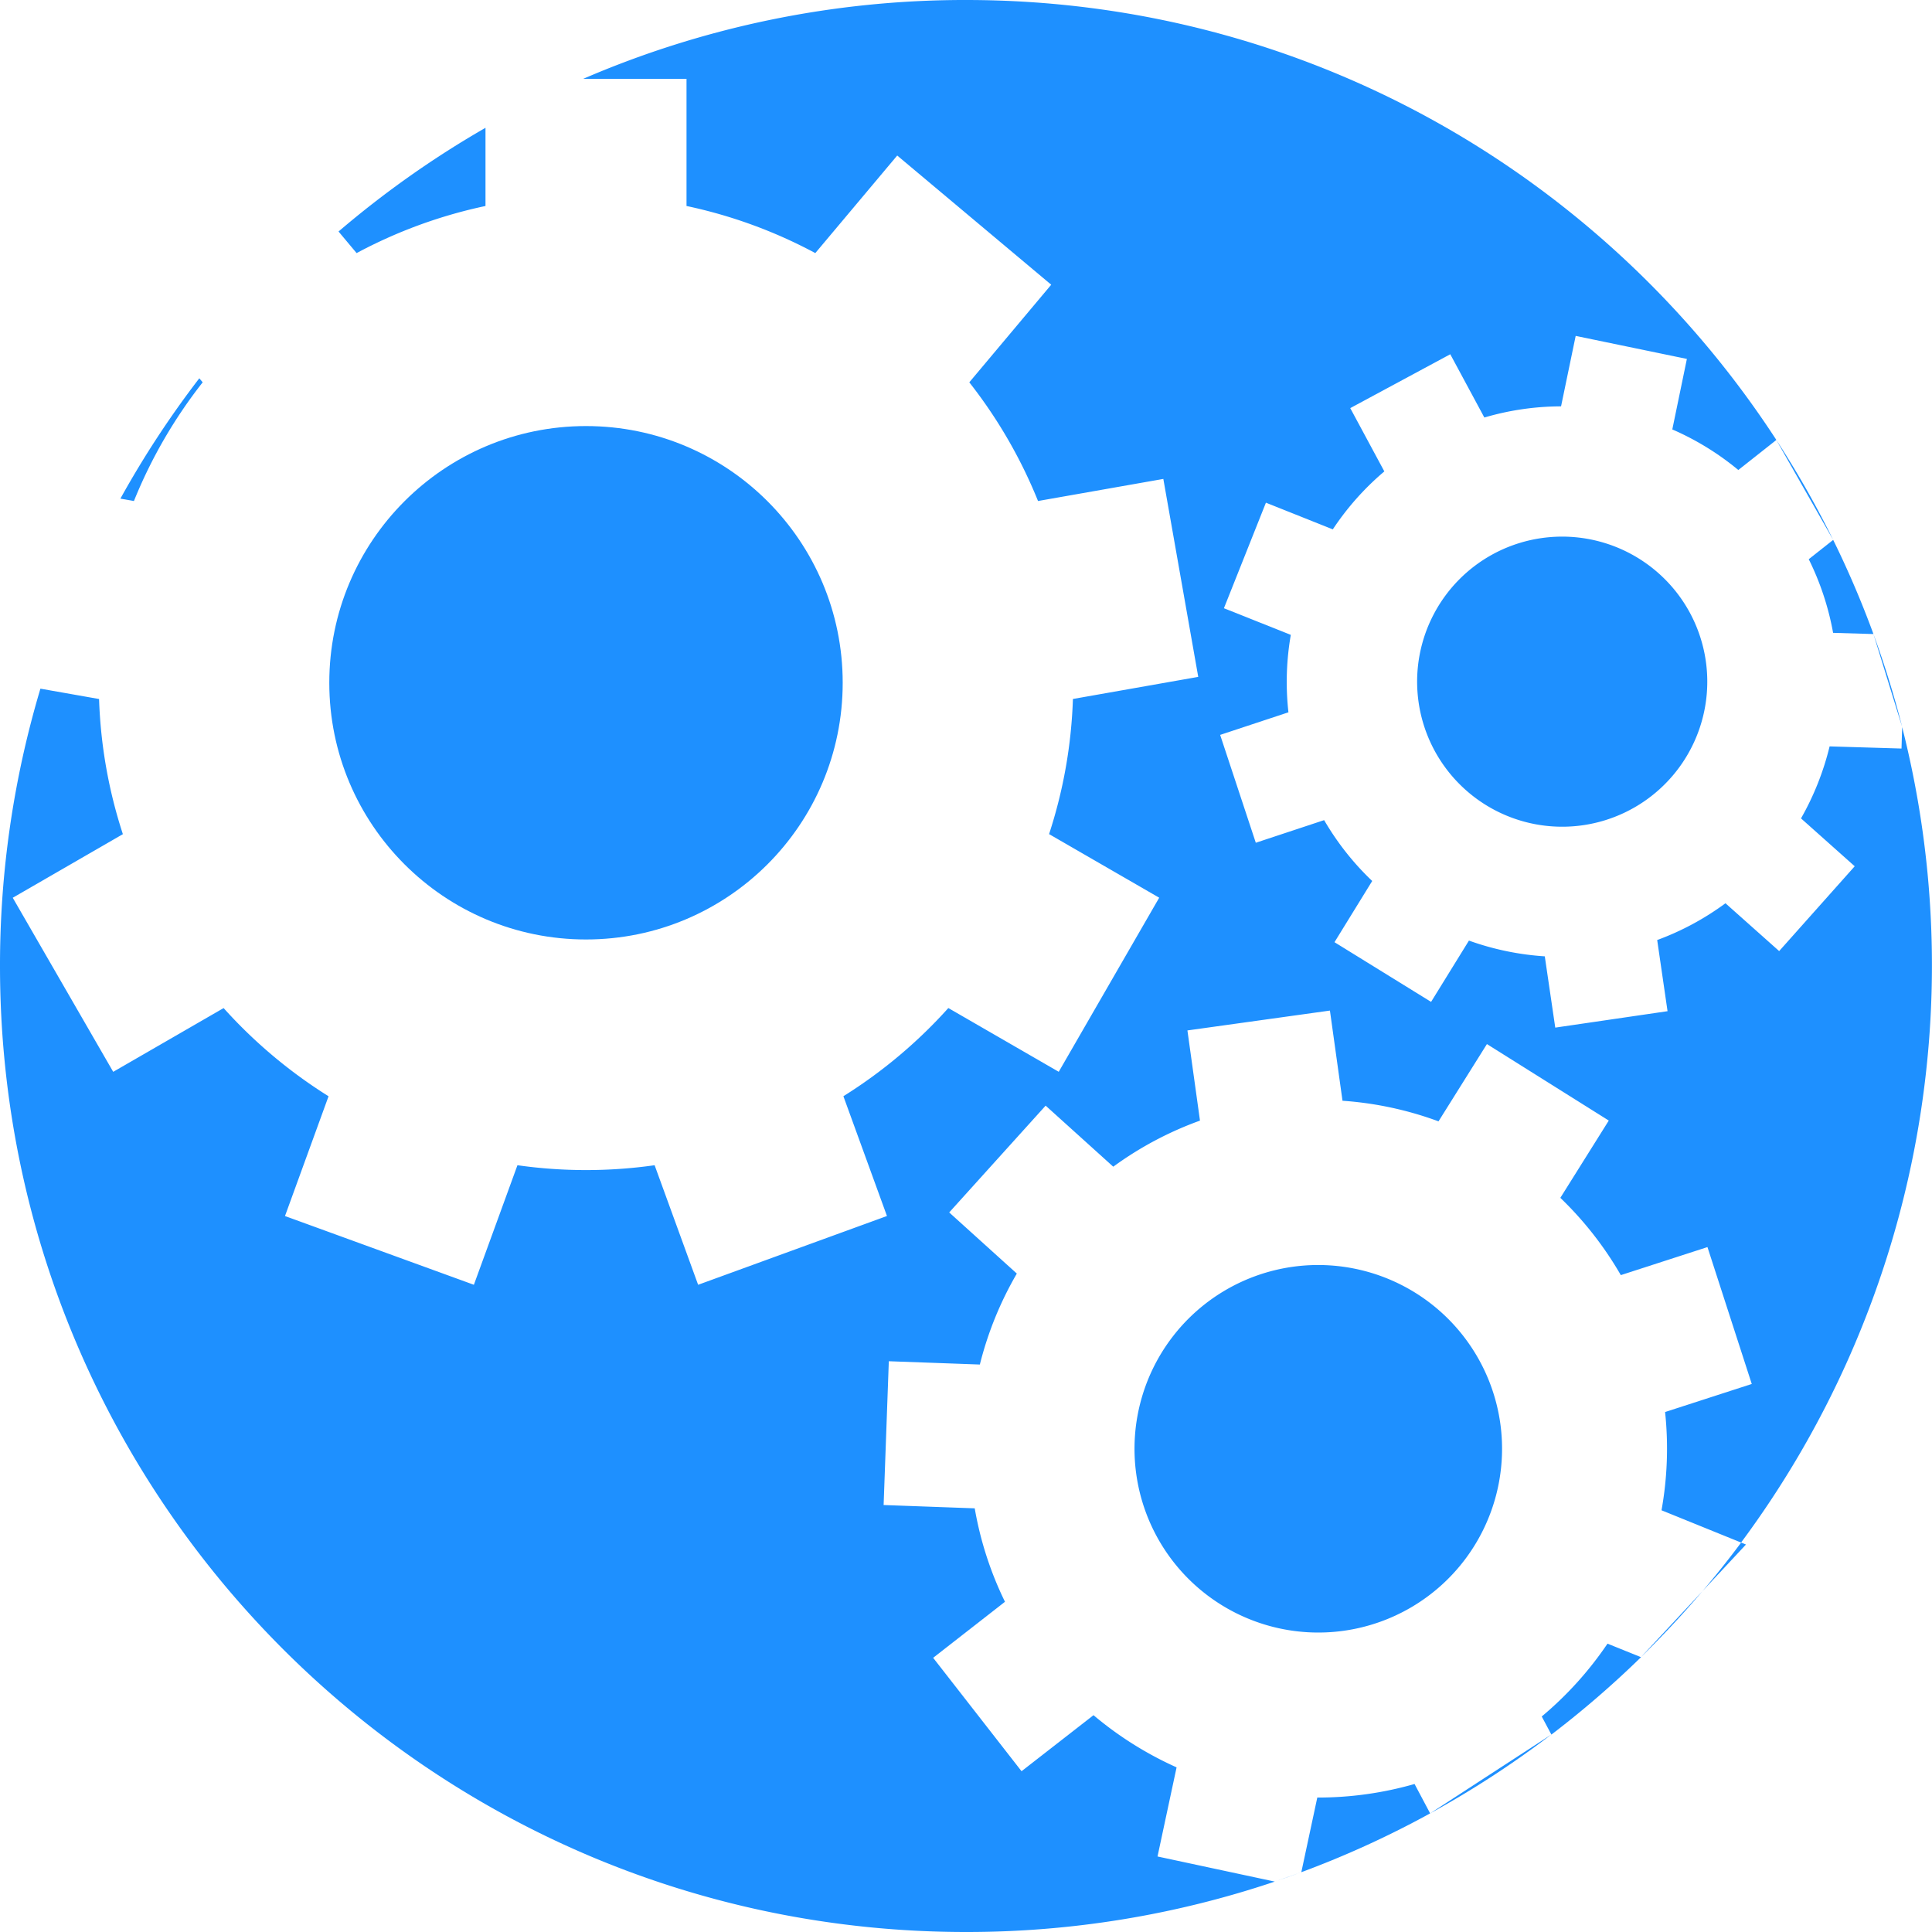 <svg id="Calque_1" data-name="Calque 1" xmlns="http://www.w3.org/2000/svg" viewBox="0 0 1000 1000"><defs><style>.cls-1{fill:#1e90ff;}</style></defs><path class="cls-1" d="M175.23,119.83"/><path class="cls-1" d="M103.16,195.8"/><path class="cls-1" d="M62.32,258.09"/><path class="cls-1" d="M20.92,356.43"/><path class="cls-1" d="M301.88,40.8"/><path class="cls-1" d="M251.29,66.15"/><path class="cls-1" d="M673.56,969.05q-6.82,2.52-13.73,4.86"/><path class="cls-1" d="M903.71,799.44l-2.5-1a504.26,504.26,0,0,1-51.9,59.33"/><path class="cls-1" d="M802.92,897.82a500.2,500.2,0,0,1-62.68,40.78"/><path class="cls-1" d="M969.69,328.18a494.7,494.7,0,0,1,14.89,48.16"/><path class="cls-1" d="M919.45,227.76a501.2,501.2,0,0,1,29.4,51.69"/><path class="cls-1" d="M773,286.7a75.09,75.09,0,1,0,101.71,30.52A75.16,75.16,0,0,0,773,286.7Z"/><path class="cls-1" d="M251.29,106.62V66.15a502,502,0,0,0-76.06,53.68L184.58,131A251,251,0,0,1,251.29,106.62Z"/><path class="cls-1" d="M948.81,327.56l20.88.62a497,497,0,0,0-20.84-48.73l-12.65,10A142.66,142.66,0,0,1,948.81,327.56Z"/><path class="cls-1" d="M609,914.78a182.29,182.29,0,0,1-43-27l-37.25,29L483,858.08l37.17-29a179.65,179.65,0,0,1-15.65-48.37L457.36,779l2.69-74.43,47.12,1.71a180.54,180.54,0,0,1,19.14-47.08l-35-31.64,49.91-55.28,35,31.6a179.08,179.08,0,0,1,44.89-23.85l-6.5-46.68,73.76-10.28,6.51,46.68a178.87,178.87,0,0,1,49.69,10.66l25.06-40L832.7,580l-25.07,40a180.86,180.86,0,0,1,31.3,40l44.85-14.51,22.93,70.85-44.86,14.52A180.37,180.37,0,0,1,860,781.72l41.18,16.7a501.06,501.06,0,0,0,83.37-422.08l-.33,11.1L947,386.33a143.88,143.88,0,0,1-14.8,37.27L960,448.38l-39.11,43.9-27.79-24.75a143.56,143.56,0,0,1-17,10.77,141.77,141.77,0,0,1-18.34,8.26l5.36,36.83L805,531.89,799.58,495a143.31,143.31,0,0,1-39.26-8.15l-19.59,31.72-50-30.89L710.25,456a141.89,141.89,0,0,1-24.88-31.5L650,436.21l-18.45-55.83,35.34-11.69a142.2,142.2,0,0,1,1.23-40.08l-34.62-13.79,21.74-54.63L689.86,274a141.59,141.59,0,0,1,26.67-30l-17.64-32.76,51.77-27.88,17.64,32.75A141.38,141.38,0,0,1,808,210.33l7.57-36.47,57.56,11.92-7.55,36.49a142.85,142.85,0,0,1,34.17,21l19.69-15.55C830.28,90.66,675.73,0,500,0A498.28,498.28,0,0,0,301.88,40.8h53.46v65.82A250.79,250.79,0,0,1,422,131L464.4,80.5l79.71,66.87-42.4,50.52a252.22,252.22,0,0,1,35.57,61.43l64.86-11.43,18.07,102.46-64.87,11.44A250.88,250.88,0,0,1,543,431.73l57,32.92-52,90.11-57.14-33a253.87,253.87,0,0,1-54.32,45.64l22.55,62L361.35,665l-22.52-61.88a252.51,252.51,0,0,1-71,0L245.28,665l-97.77-35.58,22.55-62a254.16,254.16,0,0,1-54.32-45.64l-57.14,33-52-90.1,57-32.92a251,251,0,0,1-12.32-69.95l-30.36-5.36A500,500,0,0,0,0,500c0,276.14,223.86,500,500,500a499.44,499.44,0,0,0,159.83-26.09l-60.7-13Z"/><path class="cls-1" d="M798,888.45l5,9.37a503,503,0,0,0,46.39-40.07l-17.35-7A182.08,182.08,0,0,1,798,888.45Z"/><path class="cls-1" d="M669.21,655.67a95.12,95.12,0,1,0,107.34,81.08A95.21,95.21,0,0,0,669.21,655.67Z"/><path class="cls-1" d="M707.25,928.67a181.12,181.12,0,0,1-25.42,1.74l-8.27,38.64a498,498,0,0,0,66.68-30.45l-8.07-15.21A180.88,180.88,0,0,1,707.25,928.67Z"/><path class="cls-1" d="M104.91,197.89l-1.75-2.09a499.18,499.18,0,0,0-40.84,62.29l7,1.24A252.06,252.06,0,0,1,104.91,197.89Z"/><circle class="cls-1" cx="303.31" cy="353.4" r="132.87"/></svg>